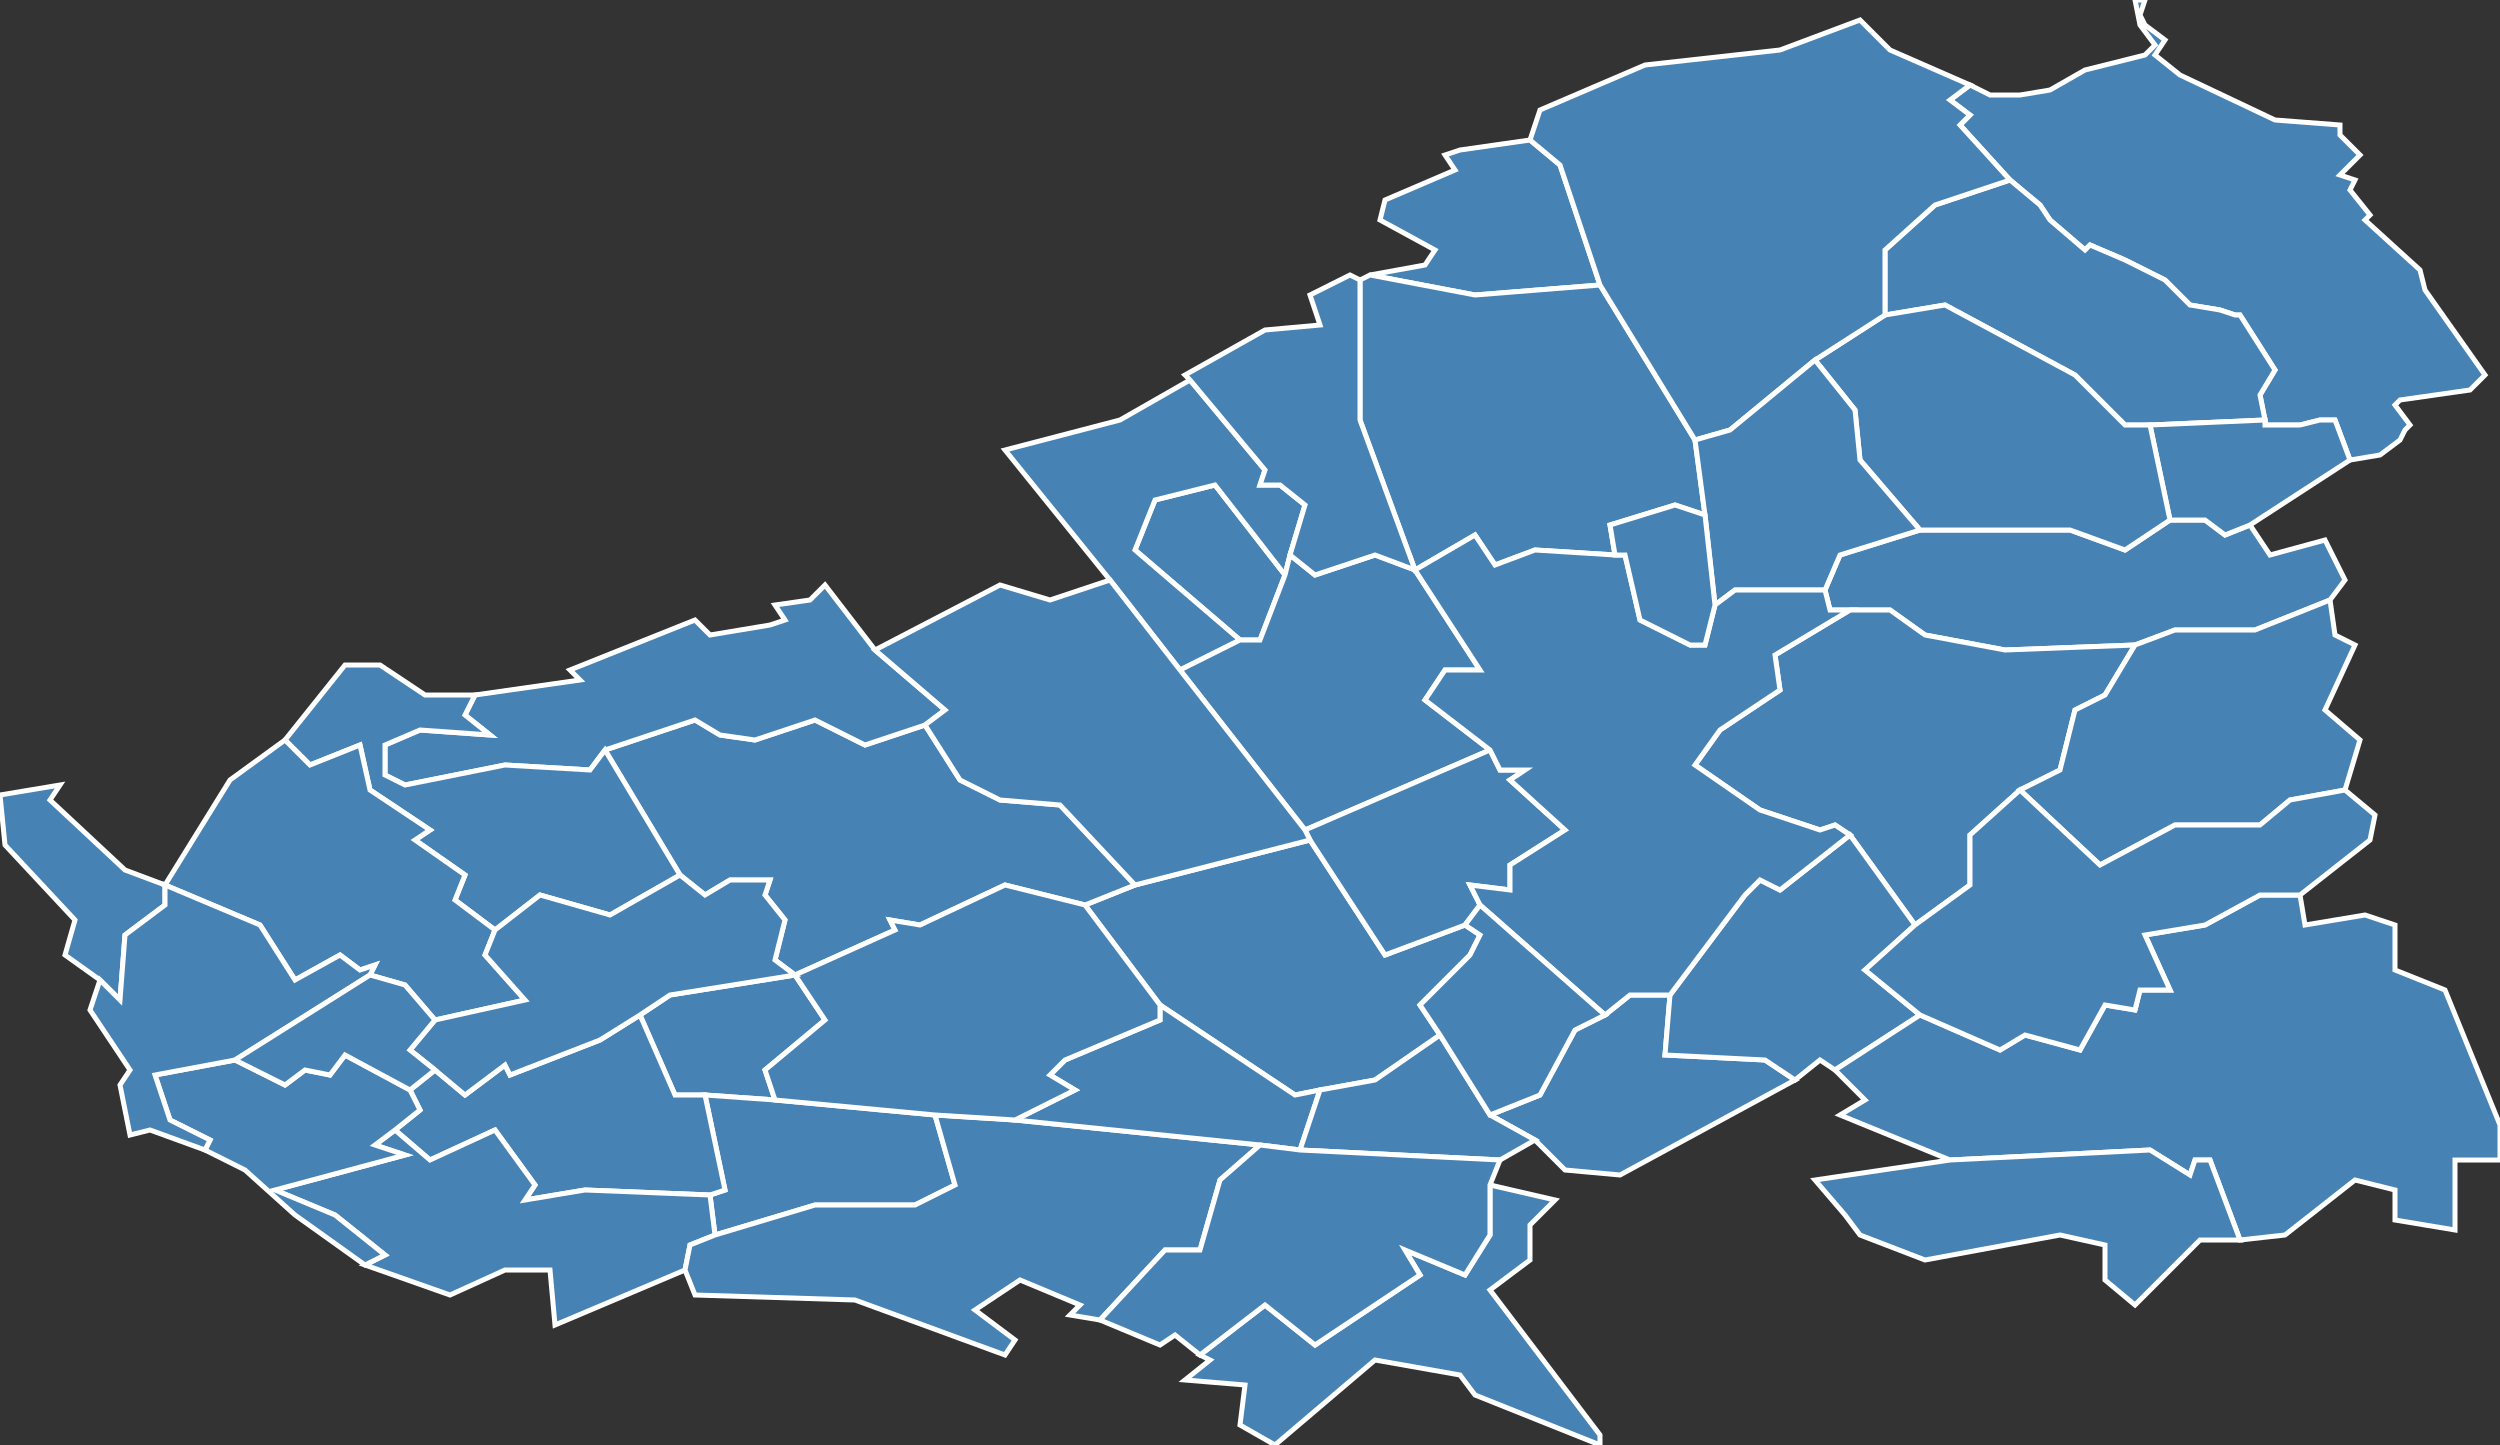 <?xml version="1.0" encoding="utf-8"?>
<svg version="1.1" id="svgmap" xmlns="http://www.w3.org/2000/svg" xmlns:xlink="http://www.w3.org/1999/xlink" x="0px" y="0px" width="100%" height="100%" viewBox="0 0 500 289">
<rect x="0" y="0" width="500" height="289" fill="#333333" stroke="none"/>
<polygon points="217,181 227,177 262,168 277,191 293,185 296,187 294,191 284,201 288,207 275,216 264,218 259,219 232,201 217,181" id="59018" class="commune" fill="steelblue" stroke-width="1" stroke="white" geotype="commune" geoname="Arnèke" code_insee="59018" code_canton="5941"/><polygon points="450,105 454,111 465,108 469,116 466,120 451,126 435,126 427,129 401,130 385,127 378,122 370,122 366,122 365,118 368,111 384,106 414,106 425,110 434,104 441,104 445,107 450,105" id="59046" class="commune" fill="steelblue" stroke-width="1" stroke="white" geotype="commune" geoname="Bambecque" code_insee="59046" code_canton="5941"/><polygon points="255,289 248,285 249,277 237,276 242,272 240,271 253,261 263,269 284,255 281,250 293,255 298,247 298,237 311,240 306,245 306,252 298,258 320,287 320,289 295,279 292,275 275,272 255,289" id="59054" class="commune" fill="steelblue" stroke-width="1" stroke="white" geotype="commune" geoname="Bavinchove" code_insee="59054" code_canton="5941"/><polygon points="248,128 227,110 231,100 243,97 257,115 252,128 248,128" id="59083" class="commune" fill="steelblue" stroke-width="1" stroke="white" geotype="commune" geoname="Bissezeele" code_insee="59083" code_canton="5941"/><polygon points="227,177 217,181 201,177 184,185 178,184 179,186 159,195 155,192 157,184 153,179 154,176 146,176 141,179 136,175 121,150 139,144 144,147 151,148 163,144 173,149 185,145 192,156 200,160 212,161 227,177" id="59089" class="commune" fill="steelblue" stroke-width="1" stroke="white" geotype="commune" geoname="Bollezeele" code_insee="59089" code_canton="5941"/><polygon points="141,219 135,219 128,203 134,199 159,195 165,204 153,214 155,220 141,219" id="59111" class="commune" fill="steelblue" stroke-width="1" stroke="white" geotype="commune" geoname="Broxeele" code_insee="59111" code_canton="5941"/><polygon points="187,223 191,237 183,241 163,241 143,247 142,239 145,238 141,219 155,220 187,223" id="59119" class="commune" fill="steelblue" stroke-width="1" stroke="white" geotype="commune" geoname="Buysscheure" code_insee="59119" code_canton="5941"/><polygon points="222,116 201,90 224,84 238,76 253,94 252,97 256,97 261,101 258,111 257,115 243,97 231,100 227,110 248,128 236,134 222,116" id="59162" class="commune" fill="steelblue" stroke-width="1" stroke="white" geotype="commune" geoname="Crochte" code_insee="59162" code_canton="5941"/><polygon points="185,145 173,149 163,144 151,148 144,147 139,144 121,150 118,154 101,153 81,157 77,155 77,149 84,146 98,147 93,143 95,139 116,136 114,134 139,124 142,127 154,125 157,124 155,121 162,120 165,117 175,130 189,142 185,145" id="59200" class="commune" fill="steelblue" stroke-width="1" stroke="white" geotype="commune" geoname="Eringhem" code_insee="59200" code_canton="5941"/><polygon points="298,150 261,166 236,134 248,128 252,128 257,115 258,111 263,115 275,111 283,114 296,134 289,134 285,140 298,150" id="59210" class="commune" fill="steelblue" stroke-width="1" stroke="white" geotype="commune" geoname="Esquelbecq" code_insee="59210" code_canton="5941"/><polygon points="321,203 326,199 334,199 333,211 353,212 359,216 324,235 313,234 307,228 298,223 308,219 315,206 321,203" id="59282" class="commune" fill="steelblue" stroke-width="1" stroke="white" geotype="commune" geoname="Hardifort" code_insee="59282" code_canton="5941"/><polygon points="370,122 378,122 385,127 401,130 427,129 421,139 415,142 412,154 404,158 394,167 394,177 383,185 370,167 367,165 364,166 352,162 339,153 344,146 356,138 355,131 370,122" id="59305" class="commune" fill="steelblue" stroke-width="1" stroke="white" geotype="commune" geoname="Herzeele" code_insee="59305" code_canton="5941"/><polygon points="12,157 10,160 25,174 33,177 33,181 25,187 24,200 20,196 13,191 15,184 1,169 0,159 12,157" id="59307" class="commune" fill="steelblue" stroke-width="1" stroke="white" geotype="commune" geoname="Holque" code_insee="59307" code_canton="5941"/><polygon points="429,0 428,3 429,5 433,8 431,11 436,15 455,24 468,25 468,27 472,31 468,35 471,36 470,38 474,43 473,44 484,54 485,58 497,75 494,78 480,80 479,81 482,85 481,86 480,88 476,91 470,92 467,84 464,84 460,85 453,85 453,84 452,79 455,74 448,63 447,63 444,62 438,61 433,56 427,53 425,52 418,49 417,50 410,44 408,41 402,36 392,25 394,23 390,20 394,17 398,19 404,19 410,18 417,14 421,13 429,11 431,9 428,5 427,0 429,0" id="59309" class="commune" fill="steelblue" stroke-width="1" stroke="white" geotype="commune" geoname="Hondschoote" code_insee="59309" code_canton="5941"/><polygon points="427,129 435,126 451,126 466,120 467,127 471,129 465,142 472,148 469,158 458,160 452,165 435,165 420,173 404,158 412,154 415,142 421,139 427,129" id="59318" class="commune" fill="steelblue" stroke-width="1" stroke="white" geotype="commune" geoname="Houtkerque" code_insee="59318" code_canton="5941"/><polygon points="292,30 306,28 312,33 320,57 295,59 274,55 285,53 287,50 276,44 277,40 291,34 289,31 292,30" id="59319" class="commune" fill="steelblue" stroke-width="1" stroke="white" geotype="commune" geoname="Hoymille" code_insee="59319" code_canton="5941"/><polygon points="402,36 408,41 410,44 417,50 418,49 425,52 427,53 433,56 438,61 444,62 447,63 448,63 455,74 452,79 453,84 430,85 425,85 415,75 389,61 377,63 377,50 387,41 402,36" id="59326" class="commune" fill="steelblue" stroke-width="1" stroke="white" geotype="commune" geoname="Killem" code_insee="59326" code_canton="5941"/><polygon points="141,219 145,238 142,239 117,238 105,240 107,237 99,226 86,232 79,226 84,222 82,218 87,214 93,219 101,213 102,215 120,208 128,203 135,219 141,219" id="59337" class="commune" fill="steelblue" stroke-width="1" stroke="white" geotype="commune" geoname="Lederzeele" code_insee="59337" code_canton="5941"/><polygon points="261,166 298,150 300,154 305,154 302,156 313,166 302,173 302,178 294,177 296,181 293,185 277,191 262,168 261,166" id="59338" class="commune" fill="steelblue" stroke-width="1" stroke="white" geotype="commune" geoname="Ledringhem" code_insee="59338" code_canton="5941"/><polygon points="121,150 136,175 122,183 108,179 99,186 91,180 93,175 83,168 86,166 74,158 72,149 62,153 57,148 69,133 76,133 85,139 95,139 93,143 98,147 84,146 77,149 77,155 81,157 101,153 118,154 121,150" id="59397" class="commune" fill="steelblue" stroke-width="1" stroke="white" geotype="commune" geoname="Merckeghem" code_insee="59397" code_canton="5941"/><polygon points="33,177 46,156 57,148 62,153 72,149 74,158 86,166 83,168 93,175 91,180 99,186 97,191 105,200 87,204 81,197 74,195 75,193 72,194 68,191 59,196 52,185 33,177" id="59402" class="commune" fill="steelblue" stroke-width="1" stroke="white" geotype="commune" geoname="Millam" code_insee="59402" code_canton="5941"/><polygon points="142,239 143,247 138,249 137,254 111,265 110,254 101,254 90,259 73,253 77,251 67,243 55,238 81,231 75,229 79,226 86,232 99,226 107,237 105,240 117,238 142,239" id="59433" class="commune" fill="steelblue" stroke-width="1" stroke="white" geotype="commune" geoname="Nieurlet" code_insee="59433" code_canton="5941"/><polygon points="143,247 163,241 183,241 191,237 187,223 203,224 252,229 244,236 240,250 233,250 220,264 214,263 216,261 204,256 195,262 203,268 201,271 171,260 139,259 137,254 138,249 143,247" id="59436" class="commune" fill="steelblue" stroke-width="1" stroke="white" geotype="commune" geoname="Noordpeene" code_insee="59436" code_canton="5941"/><polygon points="260,230 252,229 203,224 215,218 210,215 213,212 232,204 232,201 259,219 264,218 260,230" id="59443" class="commune" fill="steelblue" stroke-width="1" stroke="white" geotype="commune" geoname="Ochtezeele" code_insee="59443" code_canton="5941"/><polygon points="453,84 453,85 460,85 464,84 467,84 470,92 450,105 445,107 441,104 434,104 430,85 453,84" id="59448" class="commune" fill="steelblue" stroke-width="1" stroke="white" geotype="commune" geoname="Oost-Cappel" code_insee="59448" code_canton="5941"/><polygon points="359,216 353,212 333,211 334,199 349,179 352,176 356,178 370,167 383,185 373,194 384,203 367,214 364,212 359,216" id="59453" class="commune" fill="steelblue" stroke-width="1" stroke="white" geotype="commune" geoname="Oudezeele" code_insee="59453" code_canton="5941"/><polygon points="272,56 274,55 295,59 320,57 339,88 341,103 335,101 322,105 323,111 307,110 299,113 295,107 283,114 272,84 272,56" id="59478" class="commune" fill="steelblue" stroke-width="1" stroke="white" geotype="commune" geoname="Quaëdypre" code_insee="59478" code_canton="5941"/><polygon points="363,72 377,63 389,61 415,75 425,85 430,85 434,104 425,110 414,106 384,106 372,92 371,82 363,72" id="59499" class="commune" fill="steelblue" stroke-width="1" stroke="white" geotype="commune" geoname="Rexpoëde" code_insee="59499" code_canton="5941"/><polygon points="217,181 232,201 232,204 213,212 210,215 215,218 203,224 187,223 155,220 153,214 165,204 159,195 159,195 179,186 178,184 184,185 201,177 217,181" id="59516" class="commune" fill="steelblue" stroke-width="1" stroke="white" geotype="commune" geoname="Rubrouck" code_insee="59516" code_canton="5941"/><polygon points="82,218 84,222 79,226 75,229 81,231 55,238 67,243 77,251 73,253 59,243 49,234 41,230 42,228 34,224 31,215 47,212 57,217 61,214 66,215 69,211 82,218" id="59538" class="commune" fill="steelblue" stroke-width="1" stroke="white" geotype="commune" geoname="Saint-Momelin" code_insee="59538" code_canton="5941"/><polygon points="270,55 272,56 272,84 283,114 283,114 275,111 263,115 258,111 261,101 256,97 252,97 253,94 238,76 237,75 253,66 264,65 262,59 270,55" id="59570" class="commune" fill="steelblue" stroke-width="1" stroke="white" geotype="commune" geoname="Socx" code_insee="59570" code_canton="5941"/><polygon points="390,232 368,223 373,220 367,214 384,203 400,210 405,207 416,210 421,201 427,202 428,198 434,198 429,187 441,185 452,179 460,179 461,185 473,183 479,185 479,194 489,198 500,225 500,232 491,232 491,246 479,244 479,238 471,236 457,247 448,248 442,232 439,232 438,235 430,230 390,232" id="59580" class="commune" fill="steelblue" stroke-width="1" stroke="white" geotype="commune" geoname="Steenvoorde" code_insee="59580" code_canton="5941"/><polygon points="369,243 363,236 390,232 430,230 438,235 439,232 442,232 448,248 440,248 427,261 421,256 421,249 412,247 385,252 372,247 369,243" id="59587" class="commune" fill="steelblue" stroke-width="1" stroke="white" geotype="commune" geoname="Terdeghem" code_insee="59587" code_canton="5941"/><polygon points="87,214 82,210 87,204 105,200 97,191 99,186 108,179 122,183 136,175 141,179 146,176 154,176 153,179 157,184 155,192 159,195 159,195 134,199 128,203 120,208 102,215 101,213 93,219 87,214" id="59628" class="commune" fill="steelblue" stroke-width="1" stroke="white" geotype="commune" geoname="Volckerinckhove" code_insee="59628" code_canton="5941"/><polygon points="394,17 390,20 394,23 392,25 402,36 387,41 377,50 377,63 363,72 346,86 339,88 320,57 312,33 306,28 308,22 329,13 356,10 372,4 378,10 394,17" id="59641" class="commune" fill="steelblue" stroke-width="1" stroke="white" geotype="commune" geoname="Warhem" code_insee="59641" code_canton="5941"/><polygon points="47,212 31,215 34,224 42,228 41,230 30,226 26,227 24,217 26,214 18,202 20,196 24,200 25,187 33,181 33,177 52,185 59,196 68,191 72,194 75,193 74,195 47,212" id="59647" class="commune" fill="steelblue" stroke-width="1" stroke="white" geotype="commune" geoname="Watten" code_insee="59647" code_canton="5941"/><polygon points="307,228 300,232 260,230 264,218 275,216 288,207 298,223 307,228" id="59655" class="commune" fill="steelblue" stroke-width="1" stroke="white" geotype="commune" geoname="Wemaers-Cappel" code_insee="59655" code_canton="5941"/><polygon points="384,106 368,111 365,118 347,118 343,121 341,103 339,88 346,86 363,72 371,82 372,92 384,106" id="59657" class="commune" fill="steelblue" stroke-width="1" stroke="white" geotype="commune" geoname="West-Cappel" code_insee="59657" code_canton="5941"/><polygon points="383,185 394,177 394,167 404,158 420,173 435,165 452,165 458,160 469,158 475,163 474,168 460,179 452,179 441,185 429,187 434,198 428,198 427,202 421,201 416,210 405,207 400,210 384,203 373,194 383,185" id="59662" class="commune" fill="steelblue" stroke-width="1" stroke="white" geotype="commune" geoname="Winnezeele" code_insee="59662" code_canton="5941"/><polygon points="334,199 326,199 321,203 296,181 294,177 302,178 302,173 313,166 302,156 305,154 300,154 298,150 285,140 289,134 296,134 283,114 283,114 295,107 299,113 307,110 323,111 325,111 328,124 338,129 341,129 343,121 347,118 365,118 366,122 370,122 355,131 356,138 344,146 339,153 352,162 364,166 367,165 370,167 356,178 352,176 349,179 334,199" id="59663" class="commune" fill="steelblue" stroke-width="1" stroke="white" geotype="commune" geoname="Wormhout" code_insee="59663" code_canton="5941"/><polygon points="87,204 82,210 87,214 82,218 69,211 66,215 61,214 57,217 47,212 74,195 81,197 87,204" id="59664" class="commune" fill="steelblue" stroke-width="1" stroke="white" geotype="commune" geoname="Wulverdinghe" code_insee="59664" code_canton="5941"/><polygon points="323,111 322,105 335,101 341,103 343,121 341,129 338,129 328,124 325,111 323,111" id="59665" class="commune" fill="steelblue" stroke-width="1" stroke="white" geotype="commune" geoname="Wylder" code_insee="59665" code_canton="5941"/><polygon points="261,166 262,168 227,177 212,161 200,160 192,156 185,145 189,142 175,130 200,117 210,120 222,116 236,134 261,166" id="59666" class="commune" fill="steelblue" stroke-width="1" stroke="white" geotype="commune" geoname="Zegerscappel" code_insee="59666" code_canton="5941"/><polygon points="288,207 284,201 294,191 296,187 293,185 296,181 321,203 315,206 308,219 298,223 288,207" id="59667" class="commune" fill="steelblue" stroke-width="1" stroke="white" geotype="commune" geoname="Zermezeele" code_insee="59667" code_canton="5941"/><polygon points="252,229 260,230 300,232 298,237 298,247 293,255 281,250 284,255 263,269 253,261 240,271 235,267 232,269 220,264 233,250 240,250 244,236 252,229" id="59669" class="commune" fill="steelblue" stroke-width="1" stroke="white" geotype="commune" geoname="Zuytpeene" code_insee="59669" code_canton="5941"/></svg>